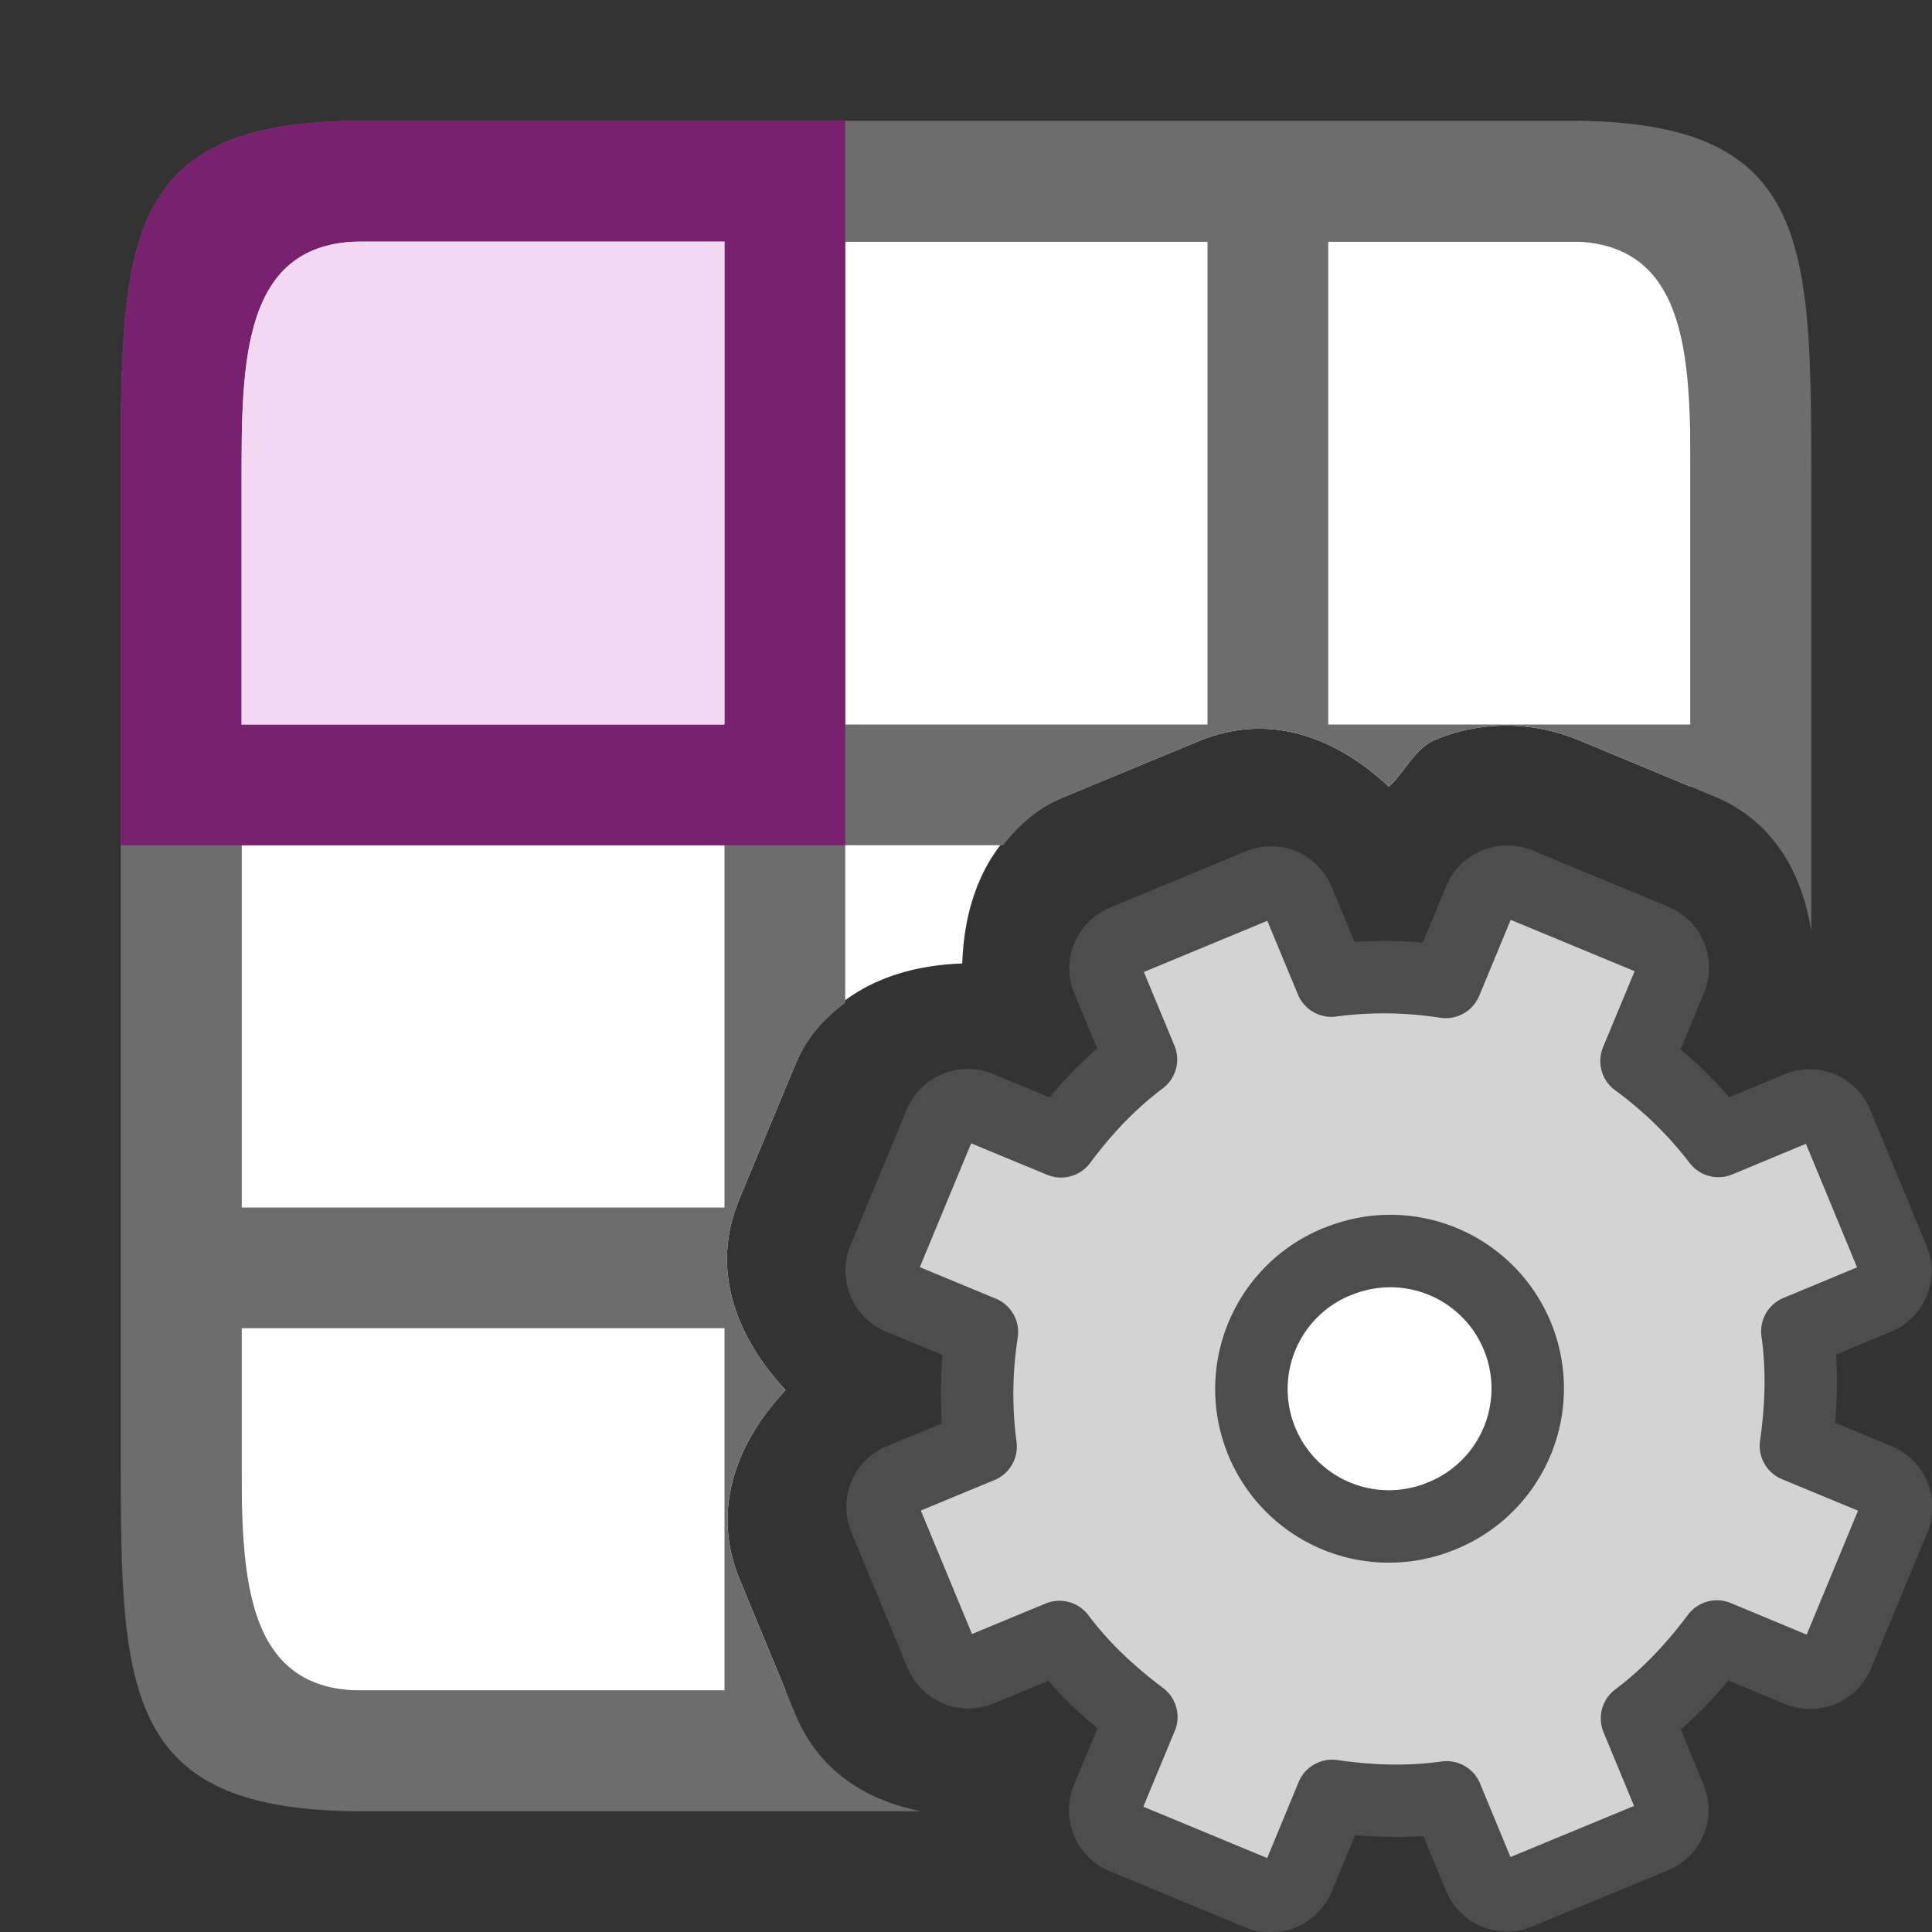 <svg xmlns="http://www.w3.org/2000/svg" viewBox="0 0 16 16"><rect x="0" y="0" width="16" height="16" fill="#333333" stroke="none"/><path style="fill:#fff;fill-opacity:1;stroke:none;stroke-width:2;stroke-linecap:round;stroke-linejoin:round;stroke-miterlimit:4;stroke-dasharray:none;stroke-opacity:1" d="M2 2v12h4.506l-.379-.916c-.244-.59-.021-1.146.379-1.572-.402-.43-.628-.99-.385-1.576a1 1 0 0 0 0-.002l.463-1.112c.242-.585.798-.823 1.385-.843.019-.586.256-1.135.845-1.38l1.116-.462c.591-.245 1.146-.022 1.572.379.135-.127.218-.321.387-.391.365-.151.788-.16 1.19.006l.921.383V2H2zm9.441 9.363c-.063.026-.113.15-.087.211.026.063.149.114.21.088.063-.026.114-.15.088-.21-.026-.064-.149-.114-.21-.089z"/><path style="fill:#6d6d6d;fill-opacity:1" d="M3 1C1 1 1 2 1 4v8c0 2 0 3 2 3h4.629c-.449-.088-.843-.326-1.04-.799l-.462-1.117c-.244-.59-.021-1.146.379-1.572-.402-.43-.628-.99-.385-1.576a1 1 0 0 0 0-.002l.463-1.112c.094-.227.244-.387.416-.517V7h1.307c.129-.164.286-.309.507-.4l1.116-.463c.591-.245 1.146-.022 1.572.379.135-.127.218-.321.387-.391.365-.151.788-.16 1.19.006l1.114.463c.494.204.73.634.807 1.115V4c0-2 0-3-2-3H3zm0 1h3v4H2V4c0-1 0-2 1-2zm4 0h3v4H7V2zm4 0h2c1 0 1 1 1 2v2h-3V2zM2 7h4v3H2V7zm0 4h4v3H3c-1 0-1-1-1-2v-1z"/><path style="fill:#77216f;fill-opacity:1;fill-rule:evenodd;stroke:none;stroke-width:2;stroke-linecap:round;stroke-linejoin:round" d="M3 1C1 1 1 2 1 4v3h6V1H3zm0 1h3v4H2V4c0-1 0-2 1-2z"/><path style="fill:#f3d8f2;fill-opacity:1;fill-rule:evenodd;stroke:none;stroke-width:1.142;stroke-linecap:round;stroke-linejoin:round" d="M3 2C2 2 2 3 2 4v2h4V2H3z"/><circle style="fill:#fff;fill-opacity:1;fill-rule:evenodd;stroke:none;stroke-width:2;stroke-linecap:round;stroke-linejoin:round;stroke-miterlimit:4;stroke-dasharray:none;stroke-opacity:1" cx="11.5" cy="11.5" r="1.5"/><path d="M9.311 7.792a.244.244 0 0 0-.135.325l.273.657c-.26.195-.472.424-.662.678l-.674-.279a.248.248 0 0 0-.329.136l-.462 1.115a.248.248 0 0 0 .137.329l.673.279a3.312 3.312 0 0 0-.011.948l-.657.272a.244.244 0 0 0-.135.325l.463 1.117c.054.13.194.189.325.135l.657-.272c.195.26.424.471.678.662l-.279.673a.248.248 0 0 0 .136.329l1.115.462a.248.248 0 0 0 .329-.136l.279-.674c.314.045.626.057.948.012l.272.657c.054.13.195.188.325.134l1.117-.462a.244.244 0 0 0 .135-.326l-.272-.657c.26-.195.471-.424.662-.678l.673.28a.248.248 0 0 0 .329-.137l.462-1.115a.248.248 0 0 0-.136-.329l-.674-.279c.045-.314.057-.625.012-.947l.657-.273a.244.244 0 0 0 .134-.325l-.462-1.117a.244.244 0 0 0-.326-.135l-.657.273a3.312 3.312 0 0 0-.678-.662l.28-.674a.248.248 0 0 0-.137-.329l-1.115-.462a.248.248 0 0 0-.329.137l-.279.673a3.312 3.312 0 0 0-.947-.011l-.273-.657a.244.244 0 0 0-.325-.135zm1.756 2.66a1.138 1.138 0 1 1 .87 2.103 1.138 1.138 0 0 1-.87-2.104z" display="block" fill="url(#d)" stroke="url(#e)" stroke-linejoin="round" stroke-width=".6" style="fill:#d3d3d3;fill-opacity:1;stroke:#4d4d4d;stroke-opacity:1"/></svg>
